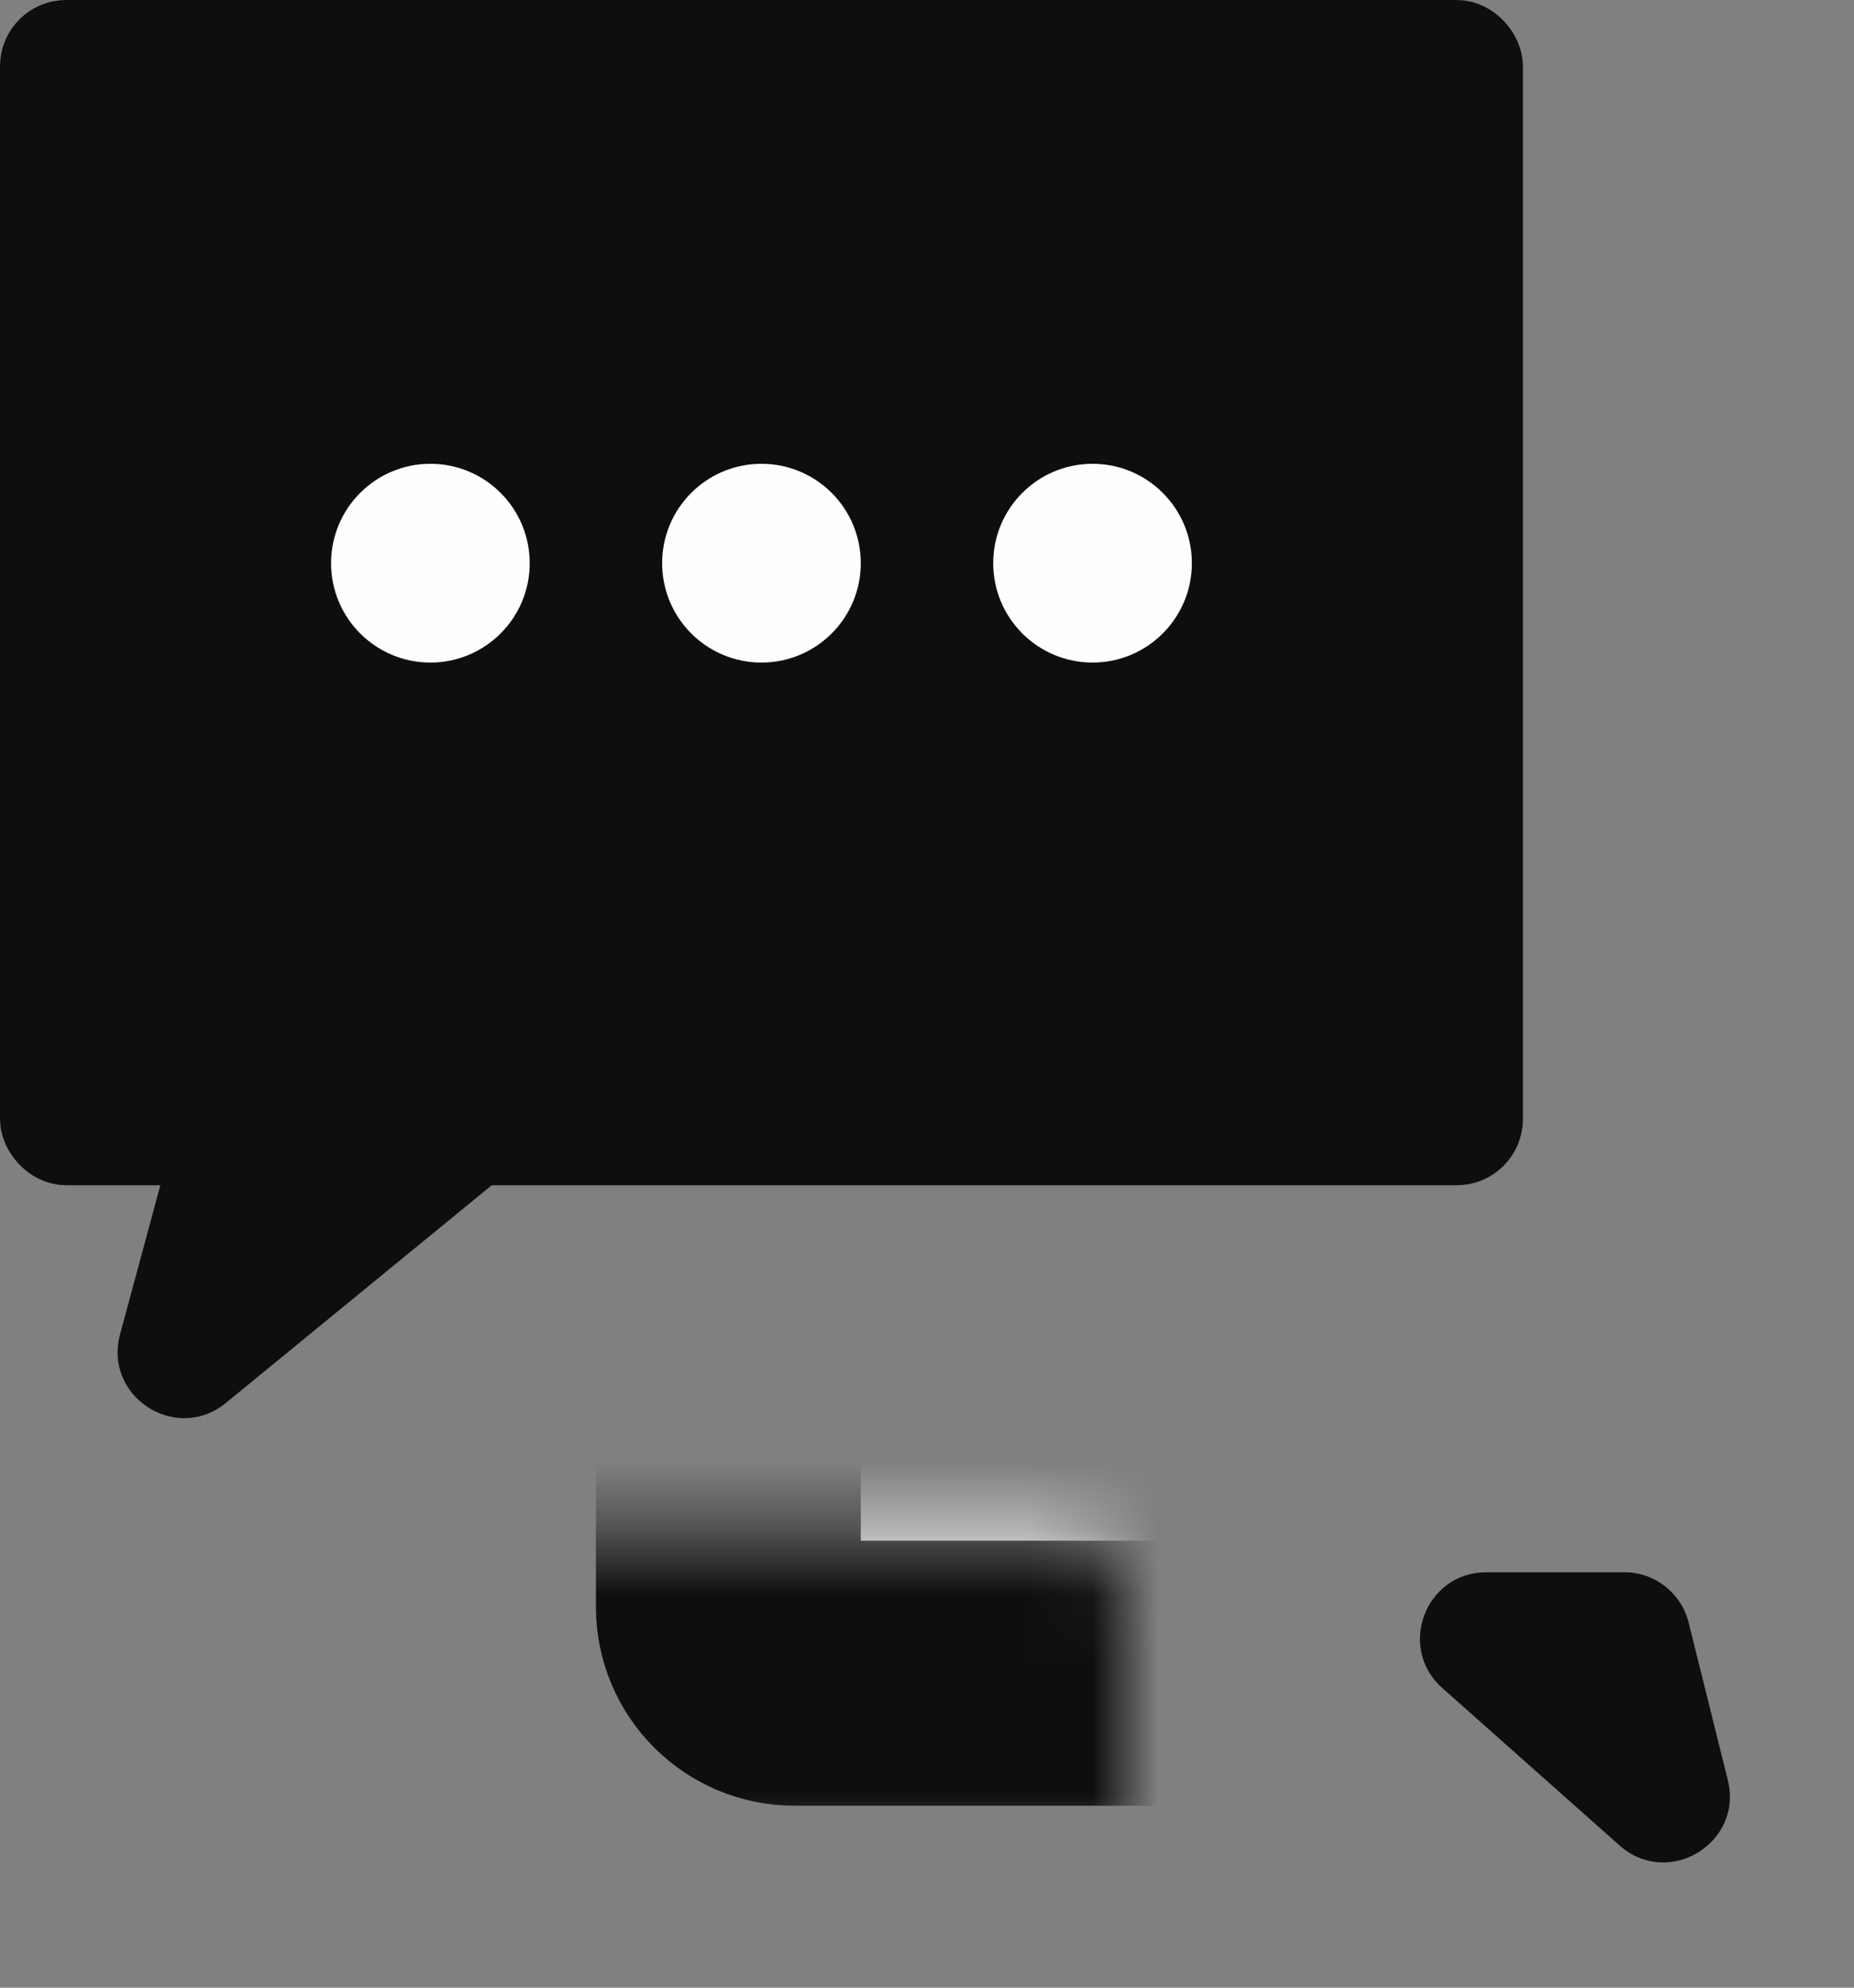 <svg width="28" height="30" viewBox="0 0 28 30" fill="none" xmlns="http://www.w3.org/2000/svg">
<rect x="0" y="0" width="28" height="30" fill="#808080" stroke="none"/>
<mask id="path-1-inside-1_4973_15481" fill="white">
<rect width="17" height="13.68" rx="1" transform="matrix(-1 0 0 1 28 11.574)"/>
</mask>
<rect width="17" height="13.68" rx="1" transform="matrix(-1 0 0 1 28 11.574)" fill="#FEFEFE" stroke="#0E0E0F" stroke-width="4" mask="url(#path-1-inside-1_4973_15481)"/>
<path d="M24.46 27.854C25.195 28.506 26.332 27.817 26.094 26.864L25.502 24.488C25.391 24.043 24.991 23.73 24.532 23.73L22.447 23.73C21.526 23.73 21.095 24.868 21.783 25.478L24.46 27.854Z" fill="#0E0E0F"/>
<rect x="0.5" y="0.5" width="22" height="16.889" rx="0.5" fill="#0E0E0F" stroke="#0E0E0F"/>
<path d="M3.412 21.174C2.659 21.79 1.559 21.078 1.813 20.14L2.791 16.522C2.909 16.085 3.305 15.783 3.756 15.783L7.199 15.783C8.139 15.783 8.56 16.961 7.833 17.556L3.412 21.174Z" fill="#0E0E0F"/>
<circle cx="6.5" cy="8.5" r="1.5" fill="#FEFEFE"/>
<circle cx="11.5" cy="8.5" r="1.5" fill="#FEFEFE"/>
<circle cx="16.5" cy="8.5" r="1.5" fill="#FEFEFE"/>
</svg>
